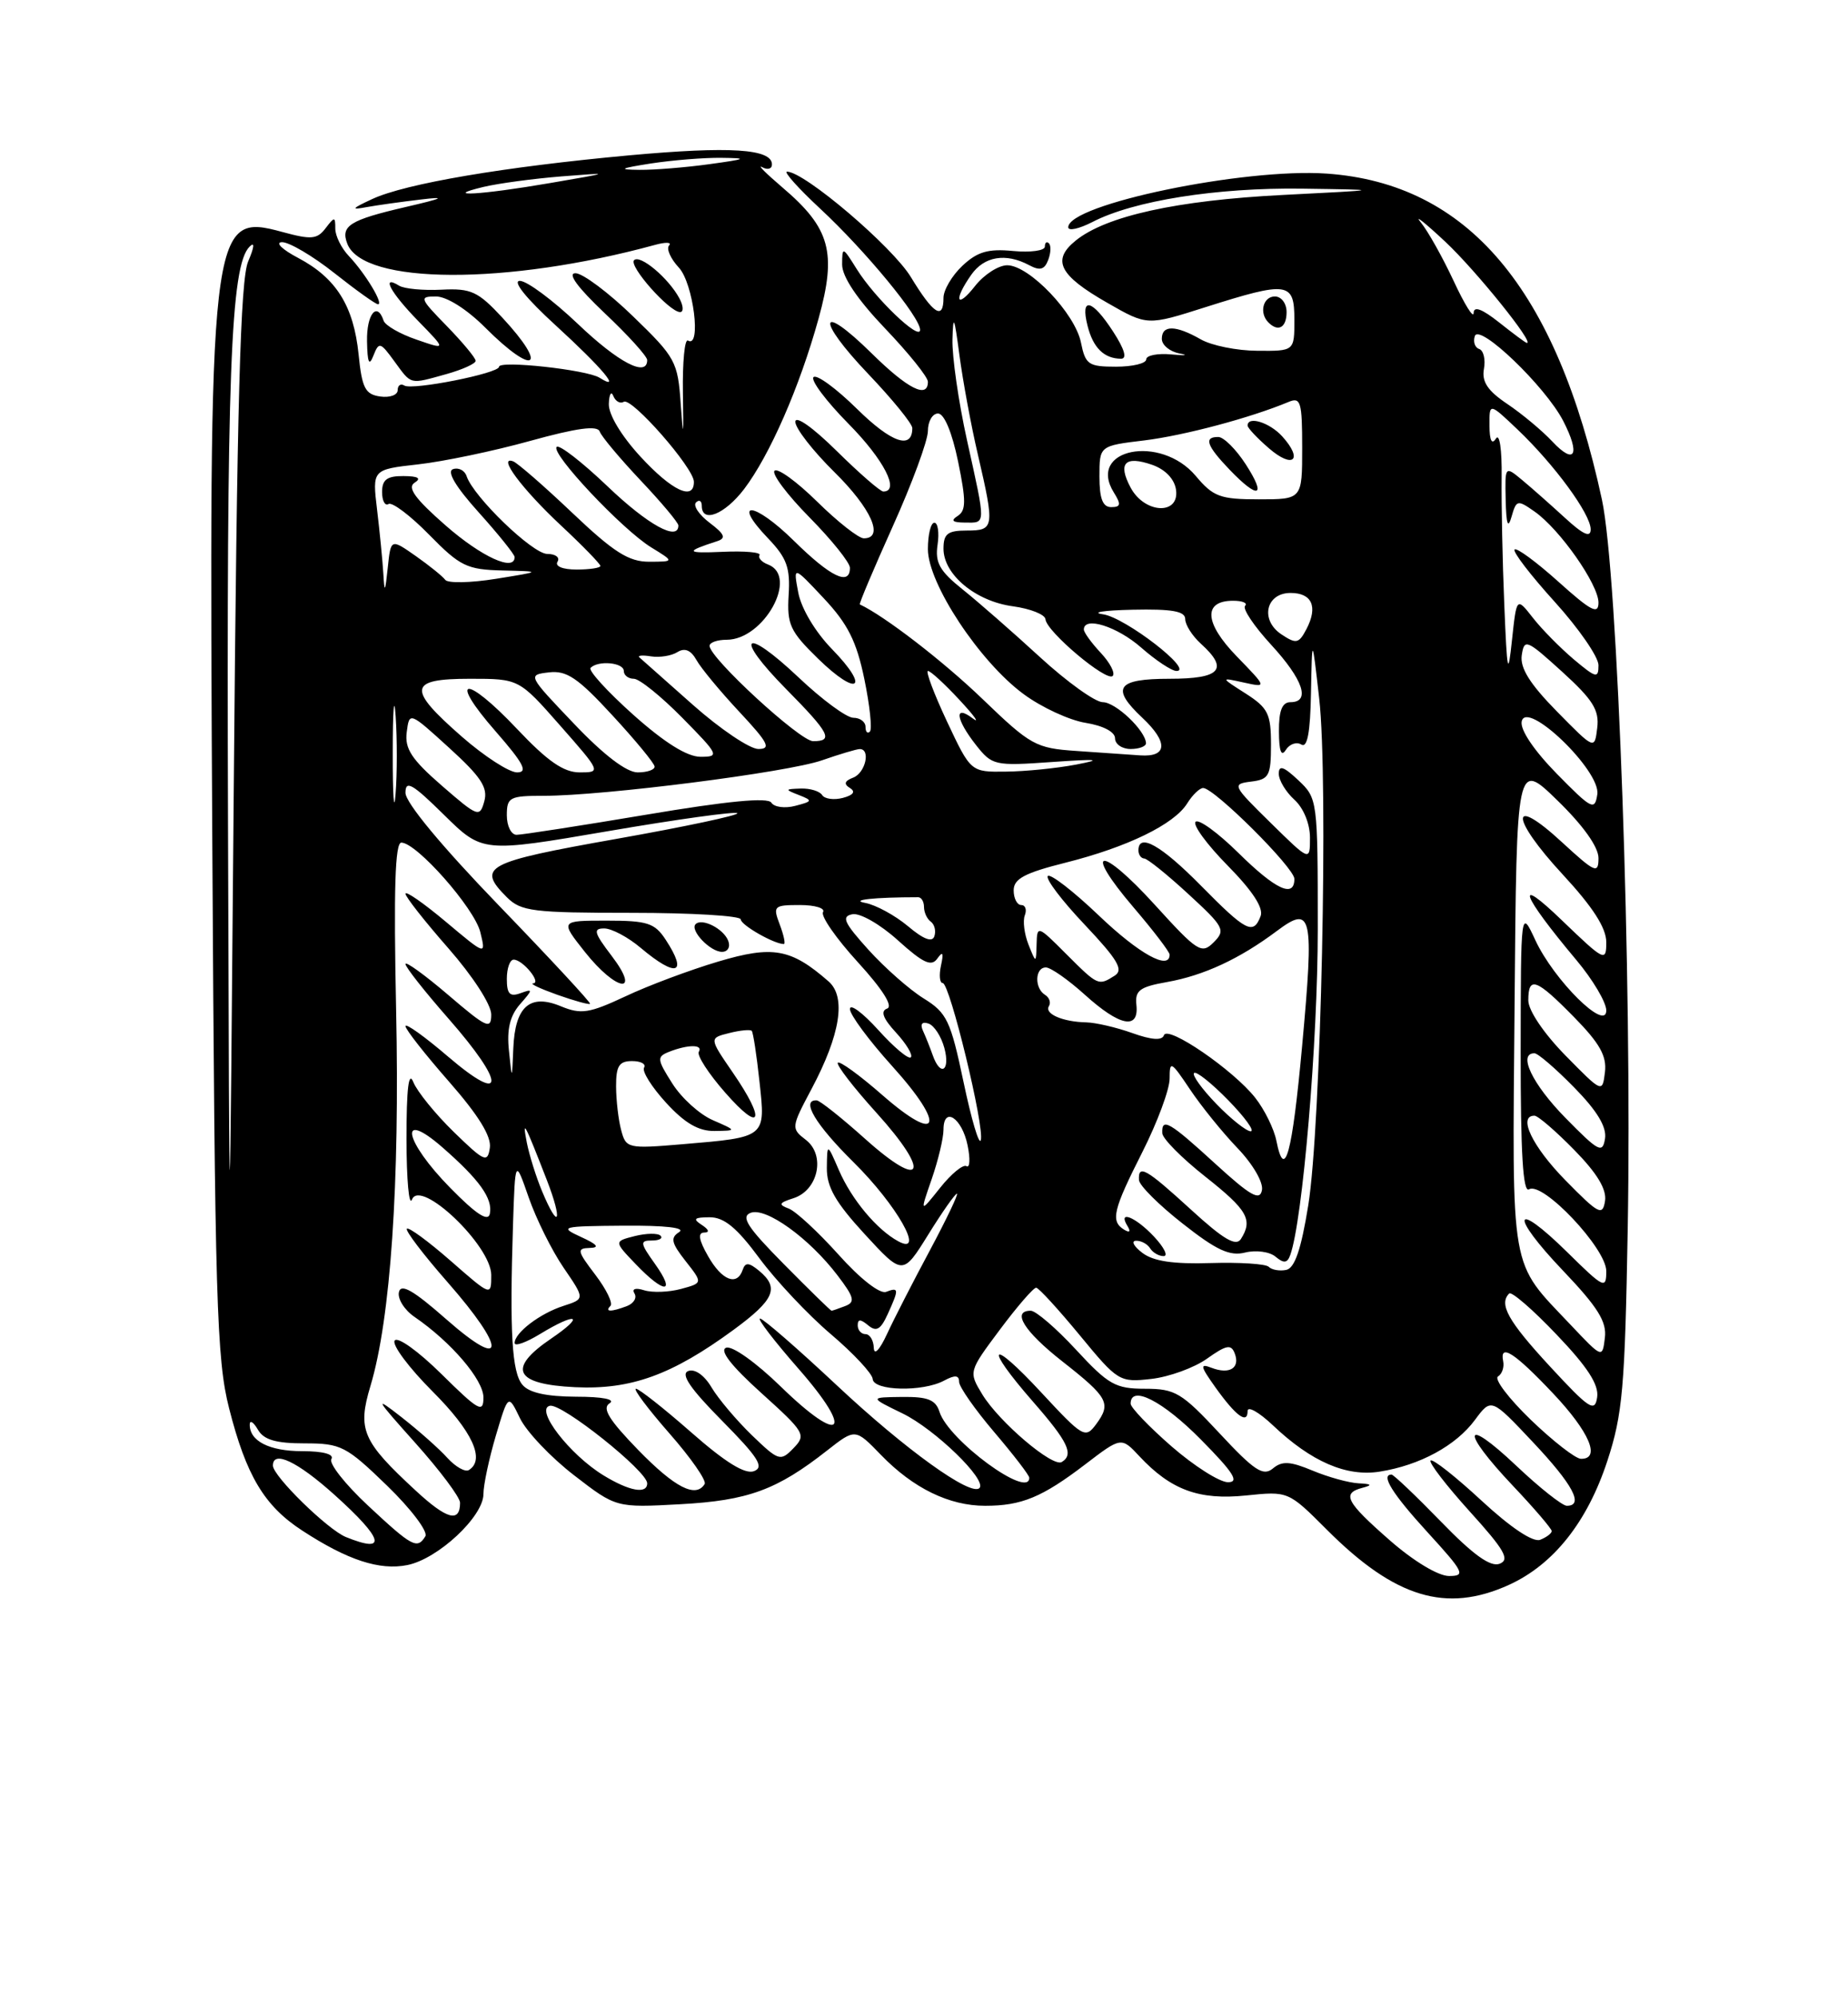 <?xml version="1.0" encoding="UTF-8" standalone="no"?>
<!DOCTYPE svg PUBLIC "-//W3C//DTD SVG 1.1//EN" "http://www.w3.org/Graphics/SVG/1.1/DTD/svg11.dtd" >
<svg xmlns="http://www.w3.org/2000/svg" xmlns:xlink="http://www.w3.org/1999/xlink" version="1.1" viewBox="0 0 237 256">
 <g >
 <path fill="currentColor"
d=" M 193.51 203.14 C 199.23 200.54 203.56 195.09 206.13 187.27 C 208.10 181.27 208.39 177.89 208.75 157.50 C 209.32 125.27 207.48 73.50 205.44 64.03 C 199.59 36.94 188.25 23.52 170.14 22.25 C 159.53 21.51 137.00 26.19 137.00 29.13 C 137.00 29.64 138.39 29.33 140.09 28.46 C 145.37 25.72 156.04 24.03 167.00 24.18 C 177.50 24.33 177.50 24.33 164.50 24.99 C 150.93 25.68 141.85 27.68 137.95 30.84 C 134.85 33.35 135.83 35.29 142.02 38.82 C 147.13 41.75 147.13 41.75 154.60 39.37 C 165.21 36.01 166.00 36.12 166.00 41.00 C 166.00 45.00 166.00 45.00 161.25 44.96 C 158.64 44.95 155.38 44.29 154.00 43.50 C 150.78 41.66 149.00 41.63 149.00 43.43 C 149.00 44.22 150.01 45.06 151.25 45.30 C 152.49 45.54 152.04 45.60 150.25 45.43 C 148.46 45.26 147.00 45.55 147.00 46.06 C 147.00 46.58 145.26 47.00 143.12 47.00 C 139.59 47.00 139.20 46.73 138.63 43.91 C 137.88 40.17 131.99 34.00 129.17 34.00 C 128.06 34.00 126.21 35.19 125.07 36.63 C 122.67 39.69 122.24 38.52 124.56 35.22 C 126.22 32.85 128.98 32.39 131.97 33.98 C 133.36 34.73 133.95 34.57 134.42 33.34 C 134.77 32.44 134.81 31.48 134.52 31.19 C 134.24 30.90 134.00 31.09 134.00 31.61 C 134.00 32.13 132.17 32.38 129.93 32.17 C 126.73 31.86 125.35 32.26 123.43 34.06 C 122.09 35.32 121.00 37.17 121.00 38.17 C 121.00 41.09 119.70 40.26 116.82 35.52 C 114.44 31.60 103.16 22.00 100.93 22.00 C 100.47 22.00 102.38 24.14 105.19 26.75 C 110.99 32.14 118.00 40.64 118.00 42.28 C 118.00 43.77 112.19 38.21 109.88 34.50 C 108.06 31.59 108.01 31.57 108.00 33.91 C 108.00 35.47 109.94 38.36 113.50 42.09 C 116.53 45.26 119.00 48.33 119.00 48.93 C 119.00 51.15 116.42 49.85 111.81 45.31 C 104.98 38.59 104.58 40.83 111.34 47.92 C 114.45 51.18 117.00 54.31 117.00 54.87 C 117.00 57.68 114.32 56.75 109.93 52.43 C 107.24 49.78 104.72 47.94 104.33 48.34 C 103.94 48.73 105.95 51.41 108.81 54.31 C 113.36 58.91 115.46 63.00 113.28 63.00 C 112.89 63.00 110.19 60.65 107.28 57.78 C 104.23 54.77 102.00 53.20 102.00 54.07 C 102.00 54.90 104.25 57.79 107.00 60.50 C 111.74 65.17 113.45 69.00 110.78 69.00 C 110.12 69.00 107.43 66.89 104.81 64.31 C 102.19 61.73 99.72 59.94 99.33 60.34 C 98.94 60.73 100.95 63.41 103.81 66.31 C 106.66 69.20 109.00 72.11 109.00 72.78 C 109.00 75.15 106.52 73.95 101.81 69.31 C 96.70 64.28 93.73 64.02 98.52 69.02 C 100.90 71.51 101.36 72.76 101.14 76.26 C 100.91 80.05 101.32 80.92 104.93 84.44 C 110.02 89.40 111.65 88.28 106.71 83.21 C 104.57 81.02 102.77 78.01 102.38 75.98 C 101.72 72.50 101.72 72.50 105.65 76.69 C 108.73 79.97 109.85 82.20 110.85 87.04 C 111.55 90.43 111.87 93.46 111.56 93.77 C 111.25 94.08 111.00 93.81 111.00 93.17 C 111.00 92.52 110.30 92.00 109.44 92.00 C 108.58 92.00 105.43 89.68 102.43 86.84 C 95.38 80.18 94.01 81.42 100.81 88.31 C 106.41 93.98 106.94 95.00 104.28 95.00 C 102.60 95.00 91.00 84.33 91.00 82.78 C 91.00 82.35 91.98 82.00 93.19 82.00 C 97.97 82.00 102.45 73.88 98.51 72.36 C 97.68 72.05 97.19 71.50 97.41 71.15 C 97.63 70.79 95.49 70.60 92.66 70.73 C 87.92 70.94 87.81 70.71 91.99 69.36 C 93.15 68.98 92.93 68.46 91.01 67.01 C 89.65 65.98 88.86 64.81 89.26 64.40 C 89.67 64.00 90.00 64.19 90.00 64.83 C 90.00 67.11 92.93 65.95 95.42 62.70 C 98.71 58.37 102.55 49.62 104.98 40.83 C 107.33 32.35 106.48 29.25 100.37 24.05 C 98.24 22.23 97.06 21.06 97.75 21.43 C 98.44 21.81 99.00 21.65 99.00 21.08 C 99.00 19.07 93.64 18.73 80.70 19.91 C 64.68 21.38 51.98 23.53 47.72 25.52 C 45.09 26.74 44.96 26.93 47.00 26.55 C 48.38 26.30 51.52 25.86 54.00 25.57 C 57.34 25.17 56.83 25.42 52.04 26.53 C 44.84 28.20 43.66 28.94 44.54 31.24 C 46.56 36.50 65.02 36.57 84.00 31.39 C 85.38 31.01 86.19 31.04 85.81 31.46 C 85.43 31.87 85.99 33.15 87.06 34.30 C 88.92 36.29 89.98 44.72 88.23 43.65 C 87.81 43.39 87.52 46.40 87.58 50.34 C 87.68 56.09 87.62 56.38 87.30 51.79 C 86.93 46.35 86.64 45.82 81.20 40.56 C 78.07 37.52 74.74 35.03 73.81 35.02 C 72.72 35.01 74.06 36.83 77.56 40.15 C 80.55 42.97 83.00 45.67 83.00 46.15 C 83.00 48.40 79.31 46.48 74.09 41.50 C 70.91 38.48 67.58 36.00 66.67 36.00 C 65.67 36.00 67.49 38.26 71.26 41.70 C 77.24 47.17 79.85 50.27 76.88 48.41 C 75.25 47.39 64.00 46.16 64.00 47.01 C 64.00 47.85 52.89 50.05 51.86 49.42 C 51.39 49.12 51.00 49.39 51.00 50.01 C 51.00 50.63 49.99 51.00 48.75 50.82 C 46.84 50.55 46.42 49.74 45.99 45.44 C 45.36 39.22 43.12 35.64 38.24 33.06 C 36.18 31.98 35.25 31.07 36.16 31.04 C 37.07 31.02 40.10 32.80 42.88 35.00 C 45.66 37.20 48.18 39.00 48.48 39.00 C 49.24 39.00 46.83 35.02 44.75 32.83 C 43.79 31.83 43.00 30.24 43.00 29.31 C 43.00 27.75 42.91 27.74 41.75 29.26 C 40.67 30.68 39.91 30.74 36.24 29.74 C 26.91 27.20 26.78 28.40 27.23 108.36 C 27.56 166.71 27.78 174.23 29.38 180.50 C 31.57 189.12 33.89 193.01 38.75 196.17 C 44.57 199.97 48.68 201.31 52.23 200.60 C 56.17 199.82 62.00 194.38 62.00 191.49 C 62.00 190.32 62.72 186.95 63.59 184.01 C 65.18 178.66 65.18 178.66 66.69 181.79 C 67.53 183.51 70.64 186.79 73.61 189.08 C 79.01 193.25 79.01 193.25 87.25 192.80 C 95.94 192.33 99.64 190.97 106.09 185.90 C 109.69 183.08 109.69 183.08 113.00 186.50 C 117.12 190.75 121.73 193.00 126.34 193.00 C 131.02 193.00 133.65 191.91 139.18 187.69 C 143.80 184.16 143.80 184.16 146.15 186.68 C 150.17 190.97 153.78 192.30 159.79 191.68 C 165.22 191.12 165.22 191.12 170.16 196.06 C 178.90 204.81 185.46 206.79 193.51 203.14 Z  M 57.25 47.95 C 59.31 47.37 61.00 46.61 61.00 46.25 C 61.00 45.88 59.33 43.88 57.30 41.79 C 53.81 38.22 53.73 38.00 55.91 38.00 C 57.29 38.00 59.87 39.63 62.24 42.00 C 68.54 48.30 70.43 47.18 64.42 40.71 C 61.30 37.35 60.41 36.94 56.64 37.13 C 54.30 37.25 51.85 37.02 51.19 36.62 C 48.81 35.15 50.08 37.50 53.63 41.14 C 57.26 44.86 57.26 44.86 53.42 43.53 C 51.30 42.81 49.40 41.71 49.20 41.11 C 48.36 38.58 47.00 40.27 47.07 43.75 C 47.12 46.51 47.34 46.99 47.89 45.58 C 48.60 43.78 48.77 43.83 50.57 46.30 C 52.82 49.37 52.45 49.28 57.25 47.95 Z  M 142.76 42.51 C 140.05 38.33 138.52 37.97 139.47 41.74 C 140.18 44.57 141.58 45.96 143.76 45.98 C 144.58 45.99 144.23 44.78 142.76 42.51 Z  M 165.00 40.00 C 165.00 38.89 164.33 38.00 163.50 38.00 C 161.98 38.00 161.45 40.12 162.67 41.33 C 163.93 42.60 165.00 41.99 165.00 40.00 Z  M 87.13 38.24 C 85.74 35.65 82.09 32.58 81.32 33.35 C 80.59 34.08 85.84 40.00 87.22 40.00 C 87.69 40.00 87.65 39.21 87.13 38.24 Z  M 178.23 197.42 C 172.60 192.49 172.03 191.40 174.75 190.69 C 176.05 190.35 175.91 190.20 174.22 190.12 C 172.96 190.05 170.31 189.32 168.33 188.49 C 165.45 187.29 164.42 187.23 163.24 188.22 C 162.00 189.25 160.86 188.50 156.42 183.73 C 151.55 178.50 150.72 178.00 146.85 178.00 C 143.06 178.00 142.14 177.48 138.00 173.00 C 135.46 170.25 132.84 168.00 132.19 168.00 C 129.69 168.00 131.34 170.65 136.25 174.50 C 142.14 179.12 142.54 179.88 140.58 182.54 C 139.19 184.42 138.89 184.24 133.56 178.50 C 126.93 171.34 126.06 172.31 132.50 179.68 C 136.98 184.80 137.75 186.42 136.17 187.39 C 135.01 188.11 128.13 182.26 125.98 178.73 C 124.21 175.81 124.21 175.81 128.25 170.40 C 130.47 167.43 132.56 165.02 132.89 165.05 C 133.23 165.08 135.74 167.83 138.49 171.16 C 143.36 177.07 143.57 177.20 147.65 176.74 C 149.94 176.48 153.16 175.31 154.80 174.14 C 157.28 172.38 157.89 172.26 158.35 173.47 C 159.07 175.34 157.69 176.20 155.39 175.32 C 153.86 174.73 153.92 175.08 155.85 177.79 C 158.49 181.49 160.00 182.61 160.00 180.86 C 160.00 180.17 161.46 181.00 163.25 182.69 C 168.16 187.35 172.68 189.31 176.96 188.62 C 182.11 187.80 186.72 185.29 189.16 181.99 C 191.25 179.17 191.25 179.17 196.59 184.84 C 201.73 190.29 203.17 193.00 200.94 193.00 C 200.36 193.00 197.43 190.68 194.44 187.85 C 187.61 181.40 187.28 183.31 194.00 190.41 C 196.75 193.31 199.00 195.94 199.00 196.24 C 199.00 196.54 198.33 197.04 197.52 197.36 C 196.60 197.71 193.74 195.80 189.99 192.33 C 186.66 189.25 183.73 186.94 183.47 187.20 C 183.21 187.45 185.47 190.39 188.49 193.73 C 192.97 198.67 193.67 199.91 192.32 200.43 C 191.15 200.88 188.94 199.30 184.80 195.03 C 181.57 191.71 178.72 189.00 178.46 189.00 C 177.03 189.00 178.57 191.47 183.10 196.42 C 187.76 201.52 188.00 202.00 185.83 202.00 C 184.45 202.00 181.29 200.10 178.23 197.42 Z  M 44.37 197.01 C 42.03 196.07 35.00 189.19 35.00 187.85 C 35.00 185.83 38.15 187.33 42.89 191.59 C 49.21 197.27 49.73 199.18 44.37 197.01 Z  M 47.19 192.97 C 44.26 190.24 42.15 187.56 42.50 187.01 C 42.88 186.39 41.43 186.00 38.76 186.00 C 34.52 186.00 31.97 184.69 32.03 182.55 C 32.05 181.97 32.52 182.29 33.08 183.25 C 33.83 184.55 35.39 185.00 39.07 185.00 C 43.73 185.00 44.39 185.34 49.63 190.41 C 52.71 193.39 54.92 196.32 54.55 196.91 C 53.51 198.61 52.86 198.26 47.19 192.97 Z  M 53.34 191.08 C 46.46 184.73 45.82 183.26 47.51 177.64 C 50.09 169.06 51.28 151.67 50.80 129.40 C 50.48 114.03 50.66 108.00 51.47 108.00 C 53.43 108.00 60.84 116.39 61.60 119.48 C 62.33 122.47 62.33 122.47 57.17 118.14 C 54.33 115.76 52.00 114.14 52.00 114.55 C 52.00 114.95 54.48 118.10 57.50 121.54 C 60.63 125.11 63.00 128.76 63.00 130.03 C 63.00 132.01 62.43 131.76 57.50 127.54 C 54.48 124.96 52.00 123.17 52.00 123.56 C 52.00 123.96 54.48 127.10 57.50 130.54 C 64.86 138.92 64.86 141.74 57.50 135.46 C 54.48 132.87 52.00 131.10 52.00 131.52 C 52.00 131.94 54.51 135.13 57.57 138.62 C 61.36 142.94 63.04 145.66 62.82 147.12 C 62.53 149.09 62.13 148.91 58.20 145.09 C 55.84 142.79 53.50 139.91 53.01 138.70 C 52.41 137.19 52.13 139.49 52.13 146.00 C 52.14 151.22 52.45 154.71 52.84 153.74 C 53.92 151.01 63.00 159.66 63.00 163.42 C 63.00 166.16 63.00 166.16 57.80 161.61 C 54.94 159.11 52.41 157.25 52.18 157.49 C 51.95 157.72 54.28 160.79 57.38 164.32 C 64.98 172.98 64.91 175.84 57.25 169.11 C 53.01 165.38 51.41 164.46 51.16 165.62 C 50.97 166.48 51.87 167.91 53.16 168.79 C 57.86 172.01 62.00 176.85 62.00 179.12 C 62.00 181.17 61.38 180.82 56.62 176.12 C 53.62 173.16 50.96 171.26 50.61 171.83 C 50.26 172.39 52.46 175.33 55.49 178.36 C 60.58 183.45 62.27 187.10 60.13 188.42 C 59.66 188.71 58.42 188.01 57.38 186.87 C 56.35 185.72 53.70 183.37 51.50 181.65 C 47.92 178.85 48.11 179.19 53.25 184.93 C 56.41 188.46 59.00 191.91 59.00 192.61 C 59.00 195.21 57.31 194.75 53.34 191.08 Z  M 77.41 189.11 C 73.06 186.46 68.55 180.61 70.52 180.18 C 72.06 179.84 83.00 188.56 83.00 190.12 C 83.00 191.54 80.72 191.13 77.41 189.11 Z  M 81.86 185.86 C 78.11 182.00 77.18 180.50 78.17 179.87 C 78.98 179.36 77.30 179.02 73.87 179.02 C 70.08 179.00 67.83 178.51 66.99 177.48 C 65.65 175.88 65.35 170.77 65.79 157.00 C 66.07 148.50 66.07 148.50 67.81 153.50 C 68.77 156.25 70.78 160.30 72.29 162.50 C 75.02 166.49 75.02 166.49 72.26 167.38 C 69.26 168.34 66.00 170.82 66.00 172.14 C 66.00 172.60 67.46 172.08 69.25 170.99 C 74.00 168.10 75.12 168.56 70.67 171.58 C 65.00 175.43 65.99 177.43 73.76 177.80 C 80.92 178.14 86.19 176.23 94.10 170.43 C 99.33 166.59 99.99 165.06 97.34 162.87 C 96.04 161.80 95.58 161.78 95.25 162.75 C 94.53 164.89 92.57 164.12 90.80 160.99 C 89.62 158.93 89.47 158.00 90.30 157.98 C 91.04 157.98 90.92 157.60 90.00 157.00 C 88.81 156.23 89.02 156.03 91.00 156.02 C 92.86 156.01 94.49 157.35 97.38 161.26 C 99.51 164.14 103.64 168.53 106.55 171.00 C 109.46 173.47 111.87 176.06 111.92 176.75 C 112.02 178.28 118.33 178.43 121.07 176.96 C 122.47 176.21 123.00 176.25 123.00 177.11 C 123.00 177.75 125.03 180.65 127.50 183.55 C 129.97 186.45 132.00 189.08 132.00 189.41 C 132.00 192.20 121.65 184.61 120.49 180.97 C 120.00 179.41 118.99 179.01 115.68 179.05 C 111.50 179.10 111.50 179.10 115.74 181.16 C 119.89 183.17 126.63 189.70 125.61 190.73 C 124.50 191.83 116.09 185.78 107.34 177.58 C 102.30 172.86 97.86 169.00 97.47 169.00 C 97.08 169.00 99.30 171.89 102.40 175.43 C 109.63 183.67 107.98 185.36 100.15 177.74 C 96.97 174.64 93.90 172.46 93.13 172.74 C 92.23 173.07 93.75 175.04 97.63 178.54 C 103.23 183.59 103.42 183.91 101.76 185.62 C 100.09 187.34 99.87 187.27 96.43 183.96 C 94.46 182.05 92.13 179.30 91.26 177.84 C 90.32 176.25 89.11 175.41 88.26 175.73 C 87.25 176.12 88.52 177.98 92.60 182.10 C 97.25 186.80 98.04 188.05 96.70 188.56 C 95.56 189.00 93.03 187.44 88.66 183.60 C 85.15 180.52 81.95 178.00 81.56 178.00 C 81.16 178.00 83.09 180.57 85.84 183.71 C 88.60 186.85 90.64 189.78 90.37 190.21 C 89.23 192.05 86.56 190.68 81.86 185.86 Z  M 150.25 185.39 C 147.36 182.87 145.00 180.41 145.00 179.91 C 145.00 177.46 149.12 179.56 154.00 184.50 C 158.21 188.76 158.99 189.99 157.47 189.98 C 156.38 189.96 153.14 187.90 150.25 185.39 Z  M 196.33 181.99 C 193.49 179.25 191.59 176.75 192.11 176.43 C 192.63 176.11 192.93 175.24 192.78 174.49 C 192.29 172.12 194.22 173.35 199.18 178.60 C 203.84 183.53 205.33 187.02 202.75 186.98 C 202.06 186.97 199.17 184.72 196.33 181.99 Z  M 198.75 175.11 C 193.40 169.32 192.19 167.15 193.55 165.79 C 193.84 165.49 196.58 167.85 199.62 171.05 C 203.59 175.20 205.07 177.48 204.83 179.09 C 204.54 181.07 203.83 180.61 198.75 175.11 Z  M 112.06 172.75 C 112.03 171.79 111.55 171.00 111.00 171.00 C 110.45 171.00 110.00 170.49 110.00 169.88 C 110.00 169.05 110.35 169.05 111.34 169.87 C 112.39 170.74 112.94 170.42 113.84 168.45 C 115.31 165.22 115.30 164.95 113.64 165.58 C 112.85 165.89 110.30 163.90 107.53 160.80 C 104.91 157.89 102.04 155.23 101.14 154.90 C 99.79 154.40 99.90 154.17 101.75 153.58 C 104.93 152.57 105.90 148.08 103.36 146.11 C 101.44 144.63 101.45 144.52 104.09 139.55 C 107.78 132.60 108.54 127.78 106.26 125.79 C 101.44 121.58 99.12 121.16 92.10 123.25 C 88.47 124.33 83.11 126.33 80.20 127.71 C 75.56 129.88 74.52 130.04 71.94 128.98 C 67.95 127.32 66.05 129.00 65.83 134.37 C 65.66 138.50 65.66 138.50 65.27 134.65 C 64.98 131.93 65.40 130.20 66.68 128.73 C 68.37 126.81 68.37 126.71 66.75 127.30 C 65.38 127.80 65.00 127.40 65.00 125.47 C 65.00 124.11 65.39 123.00 65.88 123.00 C 67.04 123.00 69.49 125.99 68.37 126.04 C 67.89 126.07 69.28 126.72 71.46 127.50 C 73.64 128.27 75.53 128.80 75.67 128.66 C 75.81 128.53 70.54 122.85 63.96 116.04 C 56.62 108.44 52.00 102.87 52.00 101.62 C 52.00 99.94 52.88 100.44 56.93 104.43 C 61.87 109.29 61.87 109.29 77.99 106.53 C 86.85 105.01 94.31 103.98 94.56 104.23 C 94.82 104.48 87.82 105.97 79.01 107.53 C 62.20 110.51 61.10 111.10 65.00 115.00 C 66.81 116.81 68.33 117.00 81.00 117.00 C 88.70 117.00 95.00 117.38 95.00 117.84 C 95.00 118.56 99.27 121.00 100.52 121.00 C 100.76 121.00 100.52 119.88 100.00 118.50 C 99.10 116.13 99.23 116.00 102.58 116.00 C 104.53 116.00 105.86 116.41 105.55 116.91 C 105.24 117.42 107.25 120.30 110.01 123.32 C 113.20 126.81 114.57 128.99 113.77 129.27 C 112.89 129.59 113.23 130.53 114.92 132.36 C 116.25 133.81 117.10 135.23 116.81 135.52 C 116.52 135.81 114.64 134.24 112.64 132.02 C 110.64 129.81 109.00 128.59 109.00 129.33 C 109.00 130.06 111.44 133.35 114.42 136.65 C 121.37 144.33 120.53 146.80 113.16 140.36 C 110.27 137.83 107.70 135.96 107.45 136.21 C 107.21 136.46 109.44 139.36 112.42 142.65 C 119.43 150.40 118.44 152.68 110.97 145.99 C 107.96 143.29 105.16 141.07 104.75 141.04 C 102.66 140.92 104.57 144.13 109.47 148.97 C 115.03 154.46 118.73 161.01 115.20 159.10 C 112.46 157.62 109.22 153.75 107.59 149.99 C 106.08 146.50 106.08 146.50 106.04 149.68 C 106.01 152.12 107.13 154.09 110.89 158.18 C 115.78 163.49 115.78 163.49 119.04 158.25 C 120.83 155.36 122.49 153.00 122.72 153.00 C 122.95 153.00 121.39 156.26 119.26 160.25 C 117.12 164.24 114.64 169.07 113.75 171.00 C 112.80 173.05 112.10 173.77 112.06 172.75 Z  M 78.43 122.50 C 76.18 119.55 76.03 119.00 77.49 119.00 C 78.44 119.00 80.55 120.12 82.18 121.50 C 86.75 125.35 88.26 124.86 85.38 120.46 C 83.97 118.30 83.04 118.00 77.80 118.00 C 71.83 118.00 71.83 118.00 75.00 122.00 C 79.05 127.11 82.31 127.59 78.43 122.50 Z  M 93.39 120.58 C 92.80 119.04 90.03 117.63 89.21 118.45 C 88.44 119.23 91.08 122.00 92.59 122.00 C 93.34 122.00 93.70 121.37 93.39 120.58 Z  M 201.43 169.81 C 193.55 161.48 193.94 163.70 194.24 128.76 C 194.50 97.50 194.50 97.50 199.75 102.61 C 203.04 105.81 205.00 108.56 205.00 109.98 C 205.00 112.05 204.58 111.87 200.31 107.94 C 193.59 101.74 193.66 104.79 200.41 112.08 C 204.28 116.26 206.00 118.93 206.00 120.77 C 206.00 123.32 205.77 123.21 200.32 117.97 C 194.13 112.00 195.07 114.60 202.17 123.06 C 204.28 125.57 206.00 128.48 206.00 129.51 C 206.00 132.29 199.29 125.64 196.90 120.50 C 195.04 116.50 195.04 116.50 195.02 134.81 C 195.01 147.81 195.32 152.92 196.09 152.44 C 197.83 151.37 206.00 160.01 206.00 162.92 C 206.00 165.27 205.70 165.13 201.02 160.52 C 194.03 153.64 193.55 155.63 200.46 162.87 C 204.92 167.55 206.08 169.41 205.82 171.47 C 205.50 174.11 205.50 174.11 201.43 169.81 Z  M 78.29 167.38 C 78.63 167.03 77.75 165.23 76.34 163.38 C 74.01 160.32 73.94 160.00 75.63 159.95 C 76.95 159.92 76.61 159.50 74.50 158.54 C 71.67 157.24 71.98 157.16 80.00 157.10 C 85.30 157.06 87.97 157.36 87.10 157.92 C 85.95 158.65 86.09 159.30 87.92 161.63 C 90.14 164.45 90.14 164.45 87.32 165.21 C 85.77 165.63 83.66 165.70 82.62 165.38 C 81.50 165.02 81.00 165.19 81.37 165.79 C 81.71 166.34 81.28 167.06 80.41 167.40 C 78.38 168.17 77.50 168.17 78.29 167.38 Z  M 84.00 162.00 C 82.08 159.31 82.04 159.00 83.60 159.00 C 84.55 159.00 85.05 158.72 84.71 158.38 C 84.37 158.04 82.89 158.06 81.41 158.43 C 78.73 159.11 78.73 159.11 81.55 162.05 C 85.22 165.88 86.74 165.85 84.00 162.00 Z  M 100.54 162.04 C 95.85 157.30 94.97 155.95 96.27 155.45 C 98.22 154.70 103.77 158.69 107.41 163.47 C 109.56 166.29 109.71 166.90 108.39 167.40 C 107.54 167.73 106.75 168.00 106.64 168.00 C 106.53 168.00 103.78 165.32 100.54 162.04 Z  M 29.24 105.50 C 29.05 47.90 29.57 34.02 32.01 31.61 C 32.69 30.93 32.62 31.66 31.83 33.50 C 30.83 35.81 30.40 51.31 29.98 101.00 C 29.43 165.50 29.43 165.50 29.24 105.50 Z  M 162.71 162.37 C 162.33 161.99 158.97 161.78 155.26 161.89 C 150.48 162.04 147.91 161.66 146.50 160.58 C 145.40 159.75 145.04 159.05 145.69 159.03 C 146.35 159.01 147.16 159.45 147.50 160.00 C 147.84 160.55 148.62 161.00 149.23 161.00 C 149.85 161.00 149.29 159.88 148.00 158.50 C 145.62 155.96 143.29 155.04 144.60 157.15 C 145.04 157.87 144.87 158.04 144.15 157.60 C 142.40 156.51 142.74 155.10 146.52 147.63 C 148.43 143.85 150.00 139.63 150.00 138.24 C 150.00 135.90 150.18 136.00 152.60 139.61 C 154.03 141.75 156.77 145.14 158.69 147.14 C 160.67 149.20 162.04 151.55 161.84 152.55 C 161.57 153.96 160.38 153.29 155.86 149.16 C 149.96 143.76 148.96 143.19 149.06 145.25 C 149.09 145.94 151.56 148.43 154.56 150.80 C 159.99 155.09 160.71 156.34 159.14 158.81 C 158.51 159.80 156.90 158.85 152.76 155.06 C 146.96 149.76 145.95 149.19 146.07 151.25 C 146.11 151.94 148.63 154.45 151.67 156.83 C 156.01 160.25 157.72 161.04 159.69 160.54 C 161.07 160.20 162.82 160.43 163.58 161.07 C 164.65 161.96 165.09 161.91 165.47 160.86 C 167.06 156.46 169.00 133.51 169.00 119.12 C 169.00 102.52 168.97 102.32 166.50 100.00 C 164.63 98.24 164.00 98.03 164.00 99.17 C 164.00 100.01 164.90 101.50 166.00 102.50 C 167.17 103.56 168.00 105.58 168.00 107.37 C 168.00 110.42 168.00 110.42 162.95 105.46 C 158.05 100.65 157.97 100.49 160.45 100.18 C 162.75 99.90 163.00 99.44 163.00 95.42 C 163.00 91.49 162.62 90.73 159.75 88.89 C 156.50 86.82 156.50 86.82 159.50 87.48 C 162.50 88.14 162.50 88.14 158.62 84.14 C 154.45 79.86 154.26 77.00 158.14 77.00 C 159.34 77.00 160.04 77.29 159.68 77.65 C 159.32 78.01 160.82 80.25 163.01 82.63 C 167.13 87.10 168.11 90.00 165.50 90.00 C 164.43 90.00 164.00 91.08 164.02 93.75 C 164.03 96.28 164.32 97.05 164.90 96.12 C 165.38 95.36 166.28 95.05 166.89 95.43 C 167.66 95.91 168.04 93.89 168.13 88.81 C 168.27 81.50 168.27 81.50 169.18 89.50 C 170.38 100.00 169.42 144.30 167.78 154.49 C 166.86 160.18 166.04 162.56 164.94 162.77 C 164.10 162.94 163.09 162.76 162.71 162.37 Z  M 57.75 152.26 C 51.81 146.22 51.01 142.06 56.75 147.07 C 61.49 151.21 63.22 153.63 62.82 155.57 C 62.60 156.64 61.07 155.64 57.75 152.26 Z  M 69.52 152.69 C 68.76 150.88 67.88 148.06 67.56 146.44 C 66.95 143.28 67.26 143.88 70.13 151.25 C 72.20 156.58 71.67 157.84 69.52 152.69 Z  M 200.75 151.27 C 196.51 146.95 194.62 143.00 196.79 143.00 C 197.23 143.00 199.52 144.97 201.88 147.38 C 204.82 150.37 206.07 152.44 205.84 153.93 C 205.53 155.89 205.03 155.63 200.75 151.27 Z  M 119.49 151.12 C 120.32 148.72 121.00 145.87 121.00 144.79 C 121.00 141.73 123.37 143.27 124.09 146.80 C 124.45 148.54 124.38 149.74 123.95 149.47 C 123.52 149.20 121.99 150.45 120.57 152.24 C 117.97 155.50 117.97 155.50 119.49 151.12 Z  M 163.69 146.21 C 163.39 144.69 162.17 142.22 160.99 140.72 C 158.18 137.14 149.72 131.35 149.27 132.69 C 149.04 133.39 147.69 133.30 145.21 132.41 C 143.17 131.68 140.52 131.07 139.33 131.04 C 136.31 130.98 133.91 129.95 134.52 128.96 C 134.80 128.51 134.58 127.86 134.02 127.51 C 132.64 126.66 132.72 124.00 134.13 124.00 C 134.75 124.00 137.00 125.58 139.13 127.50 C 143.61 131.55 146.09 132.04 145.74 128.80 C 145.54 126.95 146.16 126.49 149.67 125.87 C 154.39 125.03 158.98 122.90 163.76 119.32 C 168.27 115.95 168.54 117.17 166.99 134.10 C 165.72 147.95 164.75 151.51 163.69 146.21 Z  M 200.75 143.27 C 196.51 138.95 194.62 135.00 196.79 135.00 C 197.23 135.00 199.52 136.97 201.88 139.38 C 204.82 142.37 206.07 144.44 205.84 145.93 C 205.53 147.89 205.03 147.63 200.75 143.27 Z  M 79.67 144.88 C 79.31 143.57 79.02 141.04 79.01 139.25 C 79.00 136.63 79.40 136.00 81.06 136.00 C 82.19 136.00 82.88 136.38 82.60 136.84 C 82.31 137.31 83.58 139.33 85.42 141.34 C 87.82 143.96 89.59 144.99 91.63 144.96 C 94.50 144.92 94.50 144.92 91.43 143.58 C 89.73 142.85 87.39 140.73 86.22 138.87 C 84.25 135.77 84.22 135.45 85.79 134.82 C 88.21 133.86 90.21 133.85 89.62 134.81 C 89.34 135.25 90.87 137.62 93.02 140.06 C 97.65 145.34 98.26 143.69 93.97 137.46 C 90.94 133.05 90.94 133.05 93.52 132.41 C 94.93 132.05 96.24 131.93 96.41 132.13 C 96.59 132.33 97.04 135.26 97.40 138.63 C 98.19 145.83 98.30 145.75 87.50 146.66 C 80.53 147.25 80.28 147.19 79.67 144.88 Z  M 123.57 138.68 C 121.91 130.81 121.44 129.82 118.47 127.98 C 116.67 126.87 113.48 124.06 111.38 121.74 C 108.23 118.25 107.87 117.46 109.32 117.18 C 110.29 116.99 112.90 118.48 115.16 120.53 C 118.40 123.45 119.45 123.94 120.21 122.86 C 120.91 121.87 121.04 122.11 120.68 123.75 C 120.41 124.99 120.51 126.00 120.90 126.00 C 121.81 126.00 126.31 144.57 125.78 146.15 C 125.56 146.81 124.57 143.44 123.57 138.68 Z  M 156.01 141.51 C 154.16 139.60 152.86 137.81 153.13 137.53 C 153.41 137.26 155.38 138.83 157.52 141.02 C 159.66 143.21 160.95 145.00 160.40 145.00 C 159.85 145.00 157.87 143.43 156.01 141.51 Z  M 200.75 135.27 C 197.97 132.43 196.00 129.51 196.00 128.22 C 196.00 125.05 197.02 125.43 201.87 130.37 C 205.16 133.72 206.08 135.36 205.83 137.42 C 205.50 140.10 205.49 140.09 200.75 135.27 Z  M 119.62 135.25 C 119.28 134.29 118.72 132.88 118.37 132.12 C 117.98 131.26 118.24 130.91 119.07 131.19 C 119.80 131.43 120.71 132.84 121.11 134.32 C 121.90 137.26 120.61 138.07 119.62 135.25 Z  M 136.73 122.27 C 133.08 118.61 133.00 118.58 132.94 121.02 C 132.87 123.50 132.87 123.50 131.90 121.07 C 131.37 119.73 131.15 118.04 131.43 117.32 C 131.71 116.59 131.50 116.00 130.97 116.00 C 130.44 116.00 130.00 115.15 130.00 114.12 C 130.00 112.64 131.40 111.89 136.62 110.58 C 144.58 108.58 150.57 105.67 152.25 102.98 C 152.93 101.89 153.85 101.00 154.30 101.00 C 155.72 101.00 166.00 111.23 166.00 112.65 C 166.00 115.15 163.60 114.03 158.81 109.31 C 156.19 106.73 153.73 104.94 153.33 105.33 C 152.94 105.73 154.79 108.25 157.45 110.95 C 160.63 114.18 162.07 116.38 161.67 117.42 C 160.73 119.87 159.83 119.41 154.00 113.50 C 148.90 108.33 146.00 106.70 146.00 109.00 C 146.00 109.55 146.34 110.02 146.75 110.04 C 147.16 110.06 149.71 112.11 152.41 114.60 C 156.99 118.81 157.21 119.22 155.65 120.78 C 154.10 122.33 153.59 122.01 148.10 115.97 C 141.09 108.26 138.75 108.55 145.38 116.31 C 147.92 119.28 150.00 122.00 150.00 122.36 C 150.00 124.43 146.08 122.27 140.92 117.34 C 137.66 114.23 134.71 111.95 134.38 112.28 C 134.05 112.62 136.17 115.42 139.10 118.51 C 143.36 123.02 144.12 124.31 142.96 125.05 C 140.86 126.38 140.83 126.36 136.73 122.27 Z  M 116.44 118.71 C 114.79 117.33 112.33 115.99 110.97 115.73 C 108.91 115.35 112.13 115.00 117.75 115.00 C 118.16 115.00 118.50 115.56 118.50 116.25 C 118.50 116.94 118.89 117.79 119.37 118.13 C 119.85 118.48 120.06 119.32 119.83 120.00 C 119.56 120.82 118.44 120.40 116.44 118.71 Z  M 65.00 104.50 C 65.00 102.18 65.35 102.00 69.75 102.00 C 77.44 102.00 100.99 99.00 105.42 97.45 C 107.66 96.67 109.84 96.02 110.25 96.01 C 111.69 95.99 110.99 99.07 109.42 99.67 C 108.30 100.10 108.18 100.49 109.00 101.00 C 109.76 101.47 109.45 101.91 108.09 102.27 C 106.94 102.57 105.75 102.40 105.44 101.91 C 105.13 101.41 103.90 101.03 102.69 101.07 C 100.64 101.14 100.62 101.19 102.45 101.90 C 104.26 102.61 104.22 102.71 101.98 103.29 C 100.66 103.64 99.28 103.45 98.92 102.88 C 98.49 102.17 93.27 102.67 82.89 104.42 C 74.42 105.84 66.94 107.00 66.25 107.00 C 65.56 107.00 65.00 105.88 65.00 104.50 Z  M 50.37 96.50 C 50.37 91.00 50.54 88.88 50.74 91.78 C 50.94 94.69 50.94 99.19 50.73 101.78 C 50.53 104.38 50.36 102.00 50.37 96.50 Z  M 56.66 100.70 C 52.78 97.33 51.89 95.96 52.16 93.85 C 52.50 91.21 52.50 91.21 57.61 95.86 C 61.68 99.56 62.60 100.95 62.11 102.70 C 61.53 104.81 61.30 104.73 56.66 100.70 Z  M 199.65 99.17 C 196.73 96.19 194.94 93.54 195.15 92.48 C 195.72 89.58 205.31 98.80 204.85 101.81 C 204.53 103.94 204.15 103.75 199.65 99.17 Z  M 59.23 94.42 C 52.17 88.25 52.35 87.00 60.28 87.00 C 66.56 87.00 66.56 87.00 71.84 93.00 C 77.08 98.95 77.10 99.00 74.35 99.00 C 72.28 99.00 70.23 97.58 66.29 93.41 C 59.65 86.39 57.38 86.68 63.57 93.75 C 67.16 97.86 67.75 99.00 66.31 99.00 C 65.30 99.00 62.11 96.94 59.23 94.42 Z  M 73.60 92.75 C 67.67 86.54 67.65 86.50 70.40 86.18 C 72.67 85.91 74.11 86.88 78.53 91.68 C 81.49 94.88 83.93 97.84 83.95 98.25 C 83.98 98.66 83.00 99.00 81.78 99.00 C 80.35 99.00 77.41 96.76 73.60 92.75 Z  M 121.45 92.48 C 119.78 88.92 118.68 86.00 119.01 86.00 C 119.34 86.00 121.16 87.67 123.05 89.71 C 124.95 91.75 125.71 92.81 124.75 92.08 C 122.33 90.24 122.56 92.17 125.15 95.47 C 127.24 98.12 127.53 98.19 134.90 97.67 C 140.81 97.26 141.50 97.33 138.00 98.00 C 135.53 98.47 131.47 98.88 129.00 98.90 C 124.50 98.96 124.50 98.96 121.45 92.48 Z  M 81.20 91.60 C 77.87 88.62 75.41 85.92 75.74 85.60 C 76.72 84.61 80.00 84.92 80.00 86.00 C 80.00 86.55 80.58 87.00 81.29 87.00 C 82.00 87.00 84.79 89.25 87.50 92.00 C 92.20 96.77 92.31 97.00 89.84 97.00 C 88.12 97.00 85.21 95.18 81.20 91.60 Z  M 138.02 96.25 C 132.84 95.90 132.17 95.53 126.02 89.61 C 120.97 84.75 113.45 78.96 110.27 77.47 C 110.14 77.41 112.05 72.90 114.51 67.43 C 116.97 61.97 118.99 56.49 119.00 55.25 C 119.00 54.01 119.58 53.00 120.30 53.00 C 121.09 53.00 122.10 55.42 122.87 59.15 C 123.91 64.20 123.90 65.44 122.82 66.13 C 121.88 66.73 122.15 66.97 123.75 66.98 C 126.47 67.00 126.46 67.47 124.02 56.45 C 122.93 51.53 122.09 45.70 122.15 43.50 C 122.24 40.20 122.39 40.56 123.04 45.50 C 123.48 48.80 124.54 54.57 125.42 58.31 C 127.58 67.62 127.52 68.00 124.00 68.00 C 121.53 68.00 121.00 68.41 121.00 70.33 C 121.00 73.65 125.13 77.07 129.90 77.71 C 132.16 78.02 134.04 78.77 134.08 79.38 C 134.20 80.94 141.91 87.43 142.70 86.64 C 143.05 86.28 142.36 84.95 141.17 83.68 C 139.98 82.41 139.00 81.06 139.00 80.69 C 139.00 78.95 143.26 80.29 146.35 83.00 C 148.23 84.65 150.27 86.00 150.88 86.00 C 153.19 86.00 144.33 79.16 141.48 78.74 C 139.84 78.50 141.54 78.23 145.25 78.15 C 150.31 78.04 152.00 78.34 152.00 79.35 C 152.00 80.08 152.90 81.50 154.00 82.50 C 157.63 85.78 156.55 87.00 150.00 87.00 C 143.22 87.00 142.41 88.16 146.50 92.00 C 149.83 95.13 149.73 97.05 146.25 96.82 C 144.74 96.71 141.03 96.46 138.02 96.25 Z  M 146.97 95.25 C 146.89 93.62 143.08 90.00 141.42 90.00 C 140.46 90.00 136.85 87.41 133.40 84.25 C 129.96 81.09 125.49 77.18 123.48 75.57 C 120.50 73.19 119.90 72.12 120.24 69.82 C 120.47 68.27 120.28 67.00 119.83 67.00 C 119.37 67.00 119.00 68.52 119.00 70.39 C 119.00 74.79 125.63 84.82 131.28 88.97 C 133.58 90.67 137.16 92.32 139.23 92.65 C 141.47 93.01 143.00 93.81 143.00 94.63 C 143.00 95.38 143.90 96.00 145.00 96.00 C 146.10 96.00 146.99 95.66 146.97 95.25 Z  M 88.88 90.36 C 85.37 87.26 82.28 84.52 82.00 84.26 C 81.72 84.01 82.40 83.95 83.50 84.13 C 84.60 84.30 86.12 84.06 86.88 83.58 C 87.82 83.00 88.60 83.32 89.32 84.60 C 89.89 85.63 92.37 88.62 94.82 91.24 C 98.52 95.20 98.94 96.00 97.26 96.00 C 96.16 96.00 92.38 93.46 88.88 90.36 Z  M 199.66 91.18 C 196.19 87.65 194.92 85.61 195.16 83.98 C 195.48 81.83 195.77 81.95 200.34 86.10 C 204.29 89.69 205.12 91.02 204.84 93.30 C 204.50 96.10 204.50 96.10 199.66 91.18 Z  M 192.92 77.50 C 192.69 72.00 192.54 64.67 192.58 61.21 C 192.63 57.61 192.31 55.48 191.85 56.21 C 191.32 57.05 191.03 56.46 191.02 54.55 C 191.00 51.61 191.00 51.61 194.62 55.05 C 199.35 59.55 204.00 65.89 204.00 67.85 C 204.00 68.95 203.06 68.54 200.75 66.42 C 198.96 64.78 196.49 62.59 195.25 61.56 C 193.00 59.69 193.00 59.69 193.10 64.10 C 193.17 67.23 193.39 67.84 193.85 66.23 C 194.47 64.06 194.61 64.03 196.82 65.58 C 200.05 67.85 205.00 74.91 205.00 77.24 C 205.00 78.82 204.03 78.31 199.86 74.56 C 197.03 72.02 194.50 70.16 194.24 70.43 C 193.97 70.70 196.28 73.71 199.38 77.13 C 202.47 80.54 205.00 84.20 205.00 85.26 C 205.00 86.99 204.70 86.92 201.84 84.52 C 200.10 83.05 197.73 80.65 196.59 79.19 C 194.50 76.52 194.50 76.52 193.91 82.01 C 193.40 86.85 193.28 86.31 192.92 77.50 Z  M 164.34 81.31 C 161.57 79.47 162.34 76.00 165.51 76.00 C 168.26 76.00 169.04 77.76 167.56 80.61 C 166.57 82.50 166.24 82.57 164.34 81.31 Z  M 49.16 73.50 C 49.06 71.85 48.70 68.18 48.36 65.34 C 47.74 60.18 47.74 60.18 53.62 59.52 C 56.85 59.16 63.33 57.81 68.00 56.51 C 74.00 54.85 76.62 54.50 76.91 55.31 C 77.13 55.94 79.50 58.76 82.16 61.58 C 84.82 64.39 87.00 66.99 87.00 67.35 C 87.00 69.43 83.09 67.28 77.92 62.34 C 74.66 59.23 71.72 56.95 71.39 57.28 C 70.58 58.08 79.77 67.85 83.50 70.15 C 86.50 71.99 86.50 71.99 83.25 72.00 C 80.63 72.00 78.72 70.79 73.41 65.75 C 69.79 62.31 66.37 59.34 65.81 59.13 C 63.74 58.38 66.93 62.66 71.92 67.33 C 74.72 69.94 77.00 72.29 77.00 72.54 C 77.00 72.79 75.62 73.00 73.94 73.00 C 72.16 73.00 71.14 72.58 71.50 72.00 C 71.84 71.45 71.25 71.00 70.19 71.00 C 68.31 71.00 60.73 63.69 59.84 61.03 C 59.60 60.30 58.82 59.89 58.10 60.13 C 57.26 60.41 58.41 62.36 61.40 65.68 C 63.93 68.49 66.00 71.07 66.00 71.40 C 66.00 73.32 61.76 71.38 57.16 67.36 C 53.23 63.92 52.19 62.49 53.17 61.87 C 54.08 61.30 53.62 61.03 51.75 61.02 C 49.64 61.00 49.00 61.48 49.00 63.06 C 49.00 64.19 49.38 64.89 49.83 64.60 C 50.29 64.32 52.64 66.09 55.04 68.54 C 59.01 72.59 59.88 73.01 64.46 73.12 C 69.50 73.24 69.50 73.24 63.60 74.19 C 60.36 74.71 57.43 74.77 57.10 74.32 C 56.77 73.87 55.06 72.49 53.31 71.26 C 50.12 69.03 50.12 69.03 49.73 72.76 C 49.39 75.97 49.31 76.08 49.16 73.50 Z  M 141.00 61.07 C 141.00 57.14 141.00 57.14 146.75 56.45 C 151.87 55.82 160.36 53.56 165.25 51.52 C 166.81 50.86 167.00 51.49 167.00 57.39 C 167.00 64.00 167.00 64.00 161.44 64.00 C 156.48 64.00 155.59 63.67 153.35 61.00 C 148.82 55.62 139.36 57.54 142.85 63.13 C 143.80 64.65 143.73 65.00 142.51 65.00 C 141.42 65.00 141.00 63.91 141.00 61.07 Z  M 159.76 59.51 C 158.52 57.59 156.94 56.02 156.25 56.01 C 154.35 55.99 154.73 57.11 157.69 60.20 C 161.40 64.07 162.48 63.71 159.76 59.51 Z  M 164.45 55.94 C 162.83 54.15 160.00 53.27 160.00 54.55 C 160.00 54.85 161.24 56.17 162.75 57.47 C 165.84 60.14 167.17 58.95 164.45 55.94 Z  M 145.00 62.50 C 143.32 59.36 144.26 58.36 147.77 59.58 C 149.45 60.17 150.62 61.40 150.82 62.77 C 151.29 66.06 146.79 65.85 145.00 62.50 Z  M 82.13 58.52 C 79.68 55.86 78.03 53.12 78.08 51.77 C 78.12 50.52 78.39 50.07 78.66 50.76 C 78.94 51.45 79.54 51.78 80.00 51.50 C 81.00 50.88 88.98 59.98 88.99 61.75 C 89.01 64.24 86.17 62.91 82.13 58.52 Z  M 199.08 56.59 C 197.77 55.19 195.17 53.03 193.31 51.78 C 190.79 50.09 190.01 48.93 190.31 47.28 C 190.53 46.07 190.26 44.92 189.70 44.73 C 189.15 44.55 188.90 43.81 189.14 43.08 C 189.70 41.39 198.18 49.52 200.47 53.94 C 202.71 58.28 201.98 59.68 199.08 56.59 Z  M 192.25 41.32 C 190.06 39.59 189.00 39.19 188.99 40.12 C 188.98 40.88 187.83 39.03 186.42 36.00 C 185.01 32.98 183.12 29.61 182.21 28.50 C 181.30 27.40 182.72 28.52 185.37 31.00 C 189.30 34.68 196.91 44.13 195.80 43.95 C 195.63 43.93 194.04 42.74 192.25 41.32 Z  M 62.00 23.96 C 63.92 23.50 68.42 22.90 72.00 22.61 C 78.50 22.10 78.50 22.10 70.50 23.47 C 61.73 24.98 56.44 25.29 62.00 23.96 Z  M 83.50 20.95 C 86.25 20.53 90.30 20.20 92.50 20.23 C 95.98 20.27 95.79 20.38 91.00 21.04 C 87.97 21.46 83.92 21.79 82.00 21.77 C 79.20 21.74 79.49 21.58 83.50 20.95 Z "/>
</g>
</svg>
